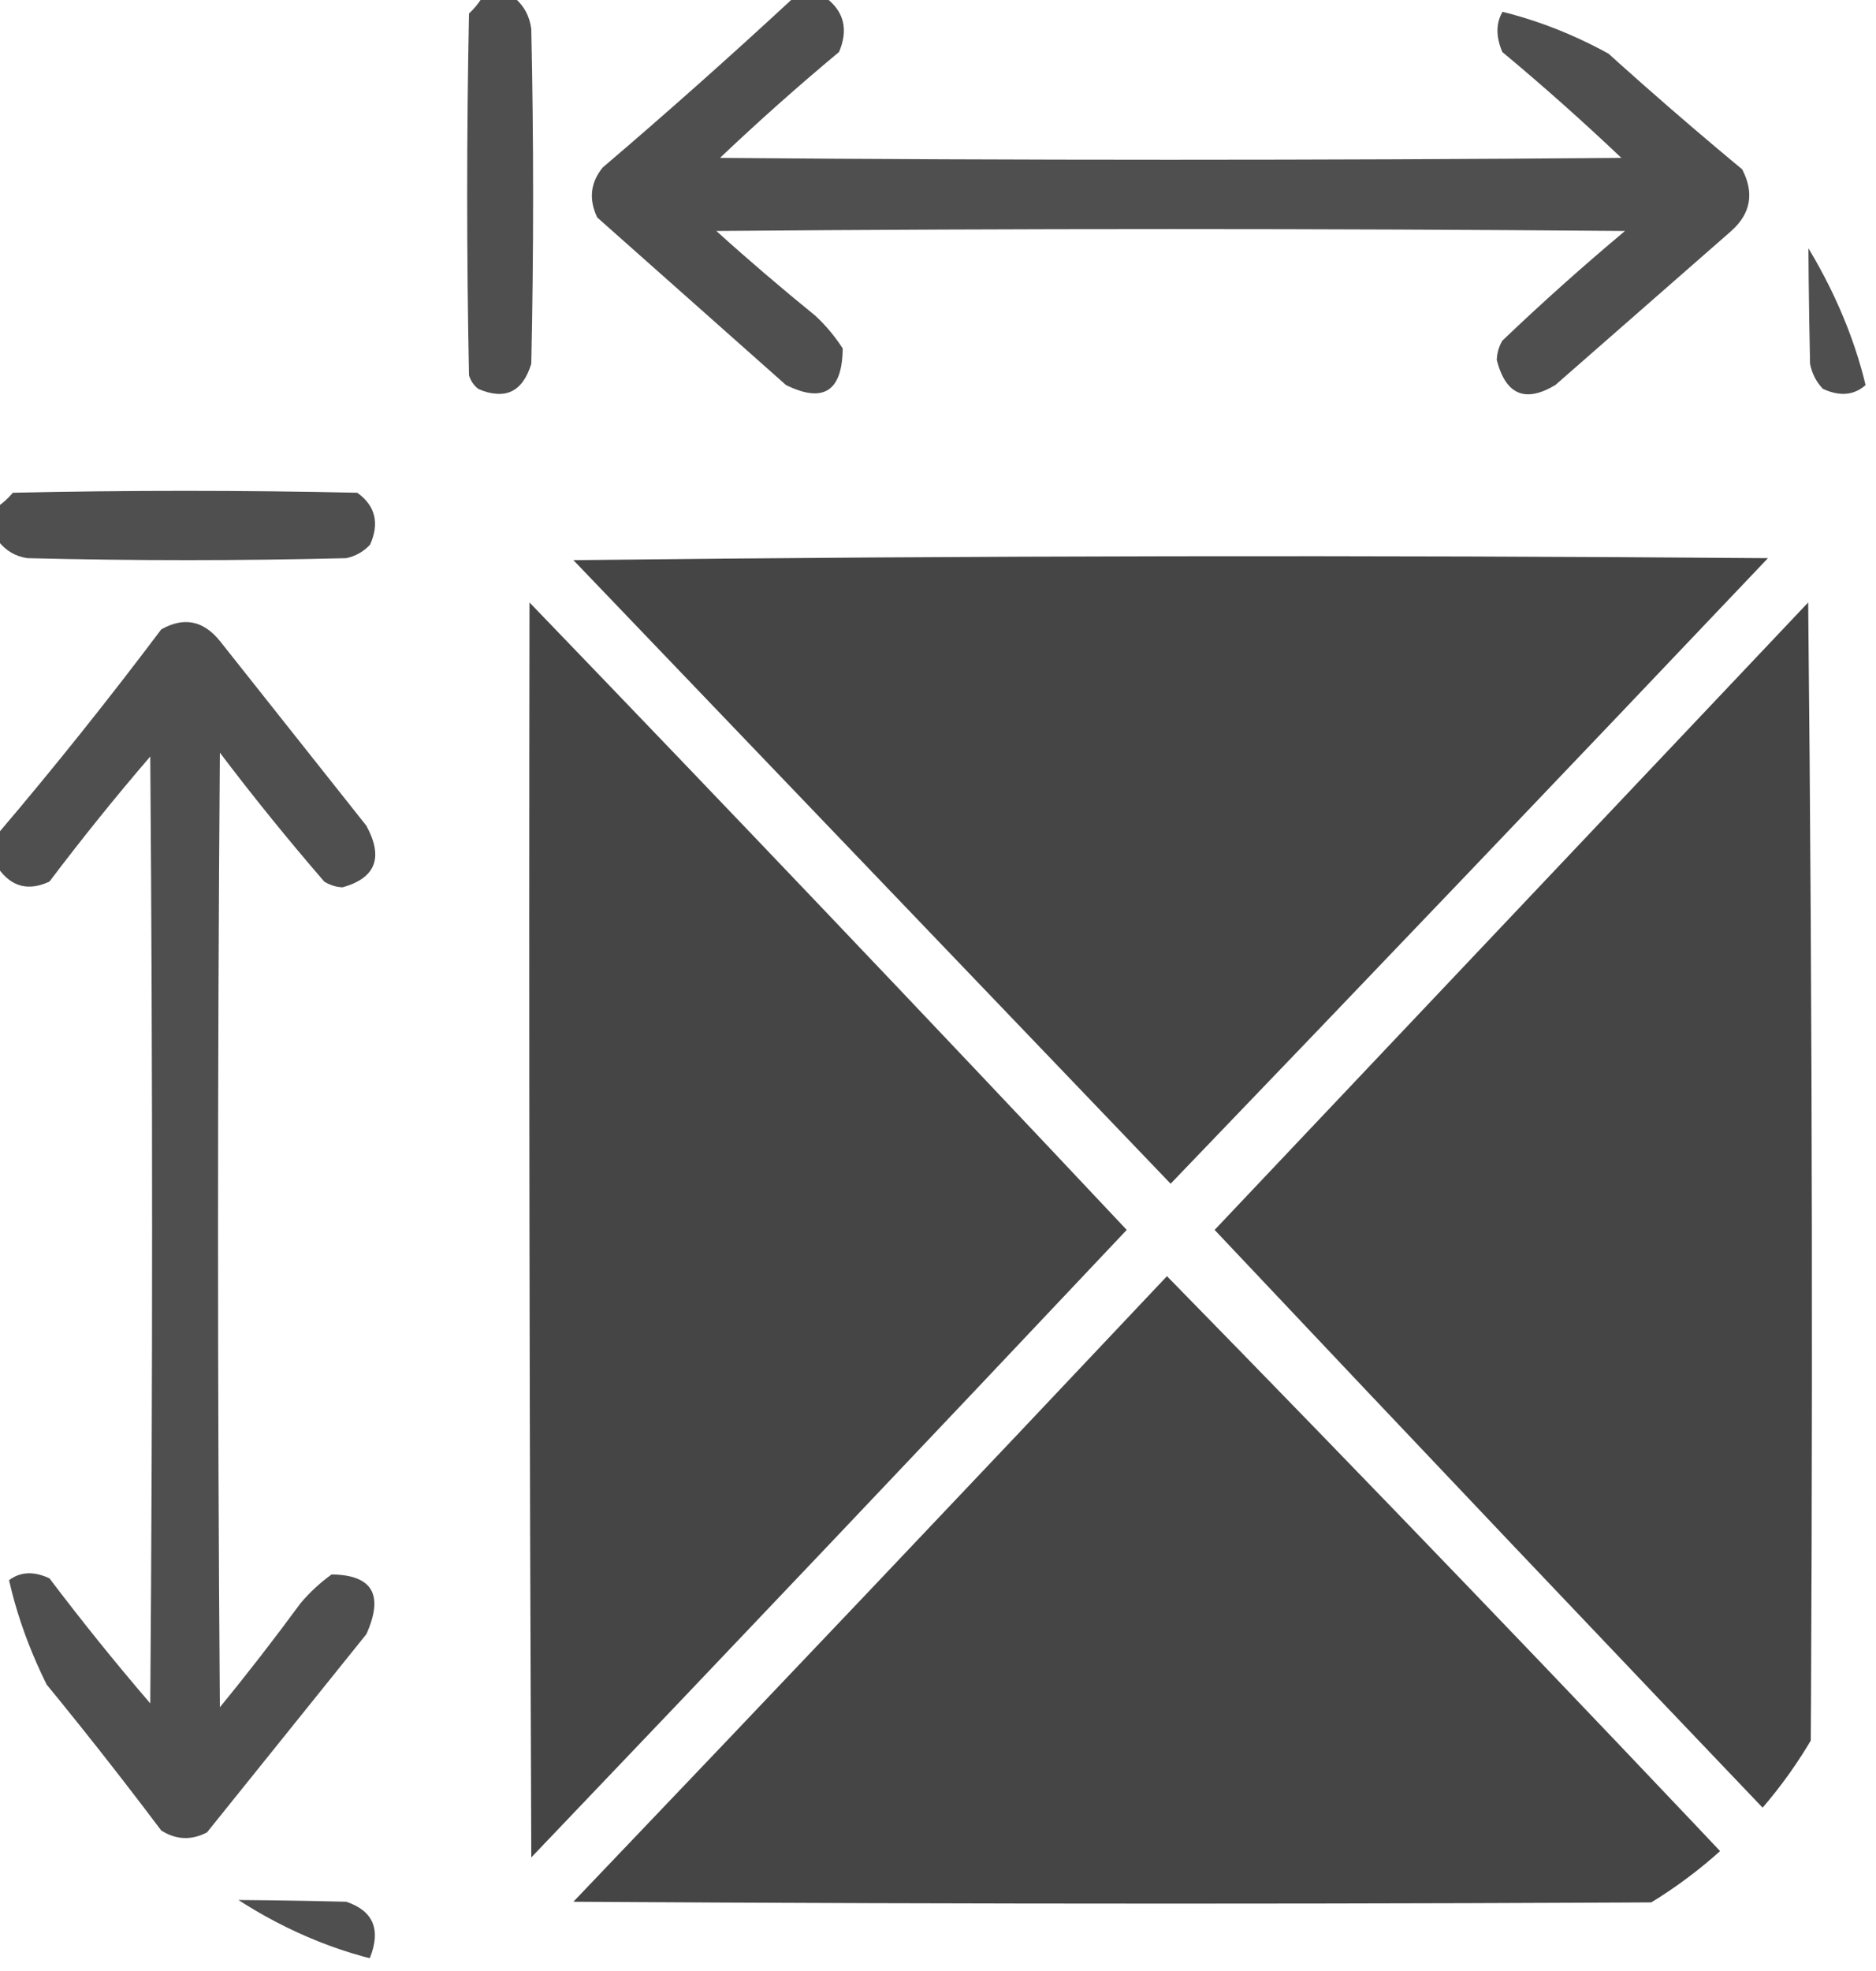 <svg width="20" height="21" viewBox="0 0 20 21" fill="none" xmlns="http://www.w3.org/2000/svg">
<g clip-path="url(#clip0_1_179)">
<path opacity="0.94" fill-rule="evenodd" clip-rule="evenodd" d="M5.137 -0.021C5.254 -0.021 5.371 -0.021 5.488 -0.021C5.588 0.064 5.646 0.173 5.664 0.308C5.69 1.497 5.69 2.687 5.664 3.876C5.571 4.178 5.383 4.267 5.098 4.143C5.051 4.106 5.018 4.058 5 3.999C4.974 2.714 4.974 1.429 5 0.144C5.054 0.094 5.099 0.039 5.137 -0.021Z" fill="#444444"/>
<path opacity="0.939" fill-rule="evenodd" clip-rule="evenodd" d="M8.457 -0.021C8.574 -0.021 8.691 -0.021 8.809 -0.021C9 0.127 9.045 0.318 8.945 0.554C8.511 0.915 8.088 1.291 7.676 1.682C10.879 1.709 14.082 1.709 17.285 1.682C16.873 1.291 16.45 0.915 16.016 0.554C15.916 0.318 15.961 0.127 16.152 -0.021C16.27 -0.021 16.387 -0.021 16.504 -0.021C17.175 0.609 17.865 1.217 18.574 1.805C18.704 2.057 18.665 2.275 18.457 2.461C17.832 3.008 17.207 3.555 16.582 4.102C16.26 4.295 16.052 4.206 15.957 3.835C15.96 3.761 15.979 3.693 16.016 3.63C16.44 3.225 16.877 2.835 17.324 2.461C14.095 2.434 10.866 2.434 7.637 2.461C7.981 2.772 8.333 3.072 8.691 3.363C8.804 3.467 8.901 3.584 8.984 3.712C8.98 4.169 8.778 4.299 8.379 4.102C7.708 3.507 7.038 2.912 6.367 2.317C6.275 2.123 6.294 1.945 6.426 1.784C7.116 1.196 7.793 0.594 8.457 -0.021Z" fill="#444444"/>
<path opacity="0.94" fill-rule="evenodd" clip-rule="evenodd" d="M19.473 -0.021C19.59 -0.021 19.707 -0.021 19.824 -0.021C19.863 0.048 19.915 0.103 19.98 0.144C19.98 1.429 19.98 2.714 19.98 3.999C19.84 4.2 19.658 4.247 19.434 4.143C19.363 4.069 19.317 3.98 19.297 3.876C19.271 2.687 19.271 1.497 19.297 0.308C19.314 0.173 19.373 0.064 19.473 -0.021Z" fill="#444444"/>
<path opacity="0.94" fill-rule="evenodd" clip-rule="evenodd" d="M-0.02 5.763C-0.02 5.64 -0.02 5.517 -0.02 5.394C0.038 5.354 0.09 5.306 0.137 5.25C1.361 5.223 2.585 5.223 3.809 5.25C4.002 5.389 4.048 5.574 3.945 5.804C3.875 5.878 3.79 5.926 3.691 5.947C2.559 5.975 1.426 5.975 0.293 5.947C0.165 5.929 0.061 5.867 -0.02 5.763Z" fill="#444444"/>
<path opacity="0.992" fill-rule="evenodd" clip-rule="evenodd" d="M6.113 5.968C10.351 5.92 14.596 5.913 18.848 5.947C16.731 8.176 14.609 10.398 12.48 12.612C10.357 10.397 8.235 8.182 6.113 5.968Z" fill="#444444"/>
<path opacity="0.992" fill-rule="evenodd" clip-rule="evenodd" d="M5.645 6.419C7.779 8.633 9.902 10.861 12.012 13.104C9.903 15.339 7.787 17.568 5.664 19.79C5.645 15.333 5.638 10.876 5.645 6.419Z" fill="#444444"/>
<path opacity="0.992" fill-rule="evenodd" clip-rule="evenodd" d="M19.277 6.419C19.323 10.869 19.329 15.326 19.297 19.79C17.174 17.568 15.058 15.339 12.949 13.104C15.059 10.875 17.169 8.647 19.277 6.419Z" fill="#444444"/>
<path opacity="0.94" fill-rule="evenodd" clip-rule="evenodd" d="M-0.02 17.329C-0.02 17.206 -0.02 17.083 -0.02 16.96C0.121 16.759 0.303 16.712 0.527 16.816C0.872 17.272 1.23 17.716 1.602 18.149C1.628 14.786 1.628 11.423 1.602 8.06C1.23 8.492 0.872 8.937 0.527 9.393C0.303 9.497 0.121 9.45 -0.02 9.249C-0.02 9.126 -0.02 9.003 -0.02 8.88C0.58 8.175 1.159 7.45 1.719 6.706C1.959 6.57 2.167 6.611 2.344 6.829C2.865 7.485 3.385 8.142 3.906 8.798C4.09 9.136 4.006 9.355 3.652 9.454C3.582 9.451 3.517 9.43 3.457 9.393C3.071 8.947 2.7 8.489 2.344 8.019C2.318 11.409 2.318 14.8 2.344 18.19C2.64 17.829 2.926 17.46 3.203 17.083C3.302 16.965 3.413 16.863 3.535 16.775C3.971 16.78 4.094 16.992 3.906 17.411C3.34 18.115 2.773 18.819 2.207 19.523C2.04 19.61 1.877 19.603 1.719 19.503C1.159 18.759 0.58 18.034 -0.02 17.329Z" fill="#444444"/>
<path opacity="0.992" fill-rule="evenodd" clip-rule="evenodd" d="M12.441 13.597C14.593 15.794 16.729 18.016 18.848 20.262C14.603 20.289 10.358 20.289 6.113 20.262C8.231 18.045 10.34 15.824 12.441 13.597Z" fill="#444444"/>
<path opacity="0.94" fill-rule="evenodd" clip-rule="evenodd" d="M3.809 20.98C2.585 20.98 1.361 20.98 0.137 20.98C0.098 20.911 0.046 20.857 -0.02 20.815C-0.02 20.692 -0.02 20.569 -0.02 20.446C0.061 20.342 0.165 20.28 0.293 20.262C1.426 20.234 2.559 20.234 3.691 20.262C3.979 20.359 4.063 20.557 3.945 20.857C3.901 20.903 3.855 20.944 3.809 20.98Z" fill="#444444"/>
</g>
<defs>
<clipPath id="clip0_1_179">
<rect width="20" height="21" rx="5" fill="white"/>
</clipPath>
</defs>
</svg>
